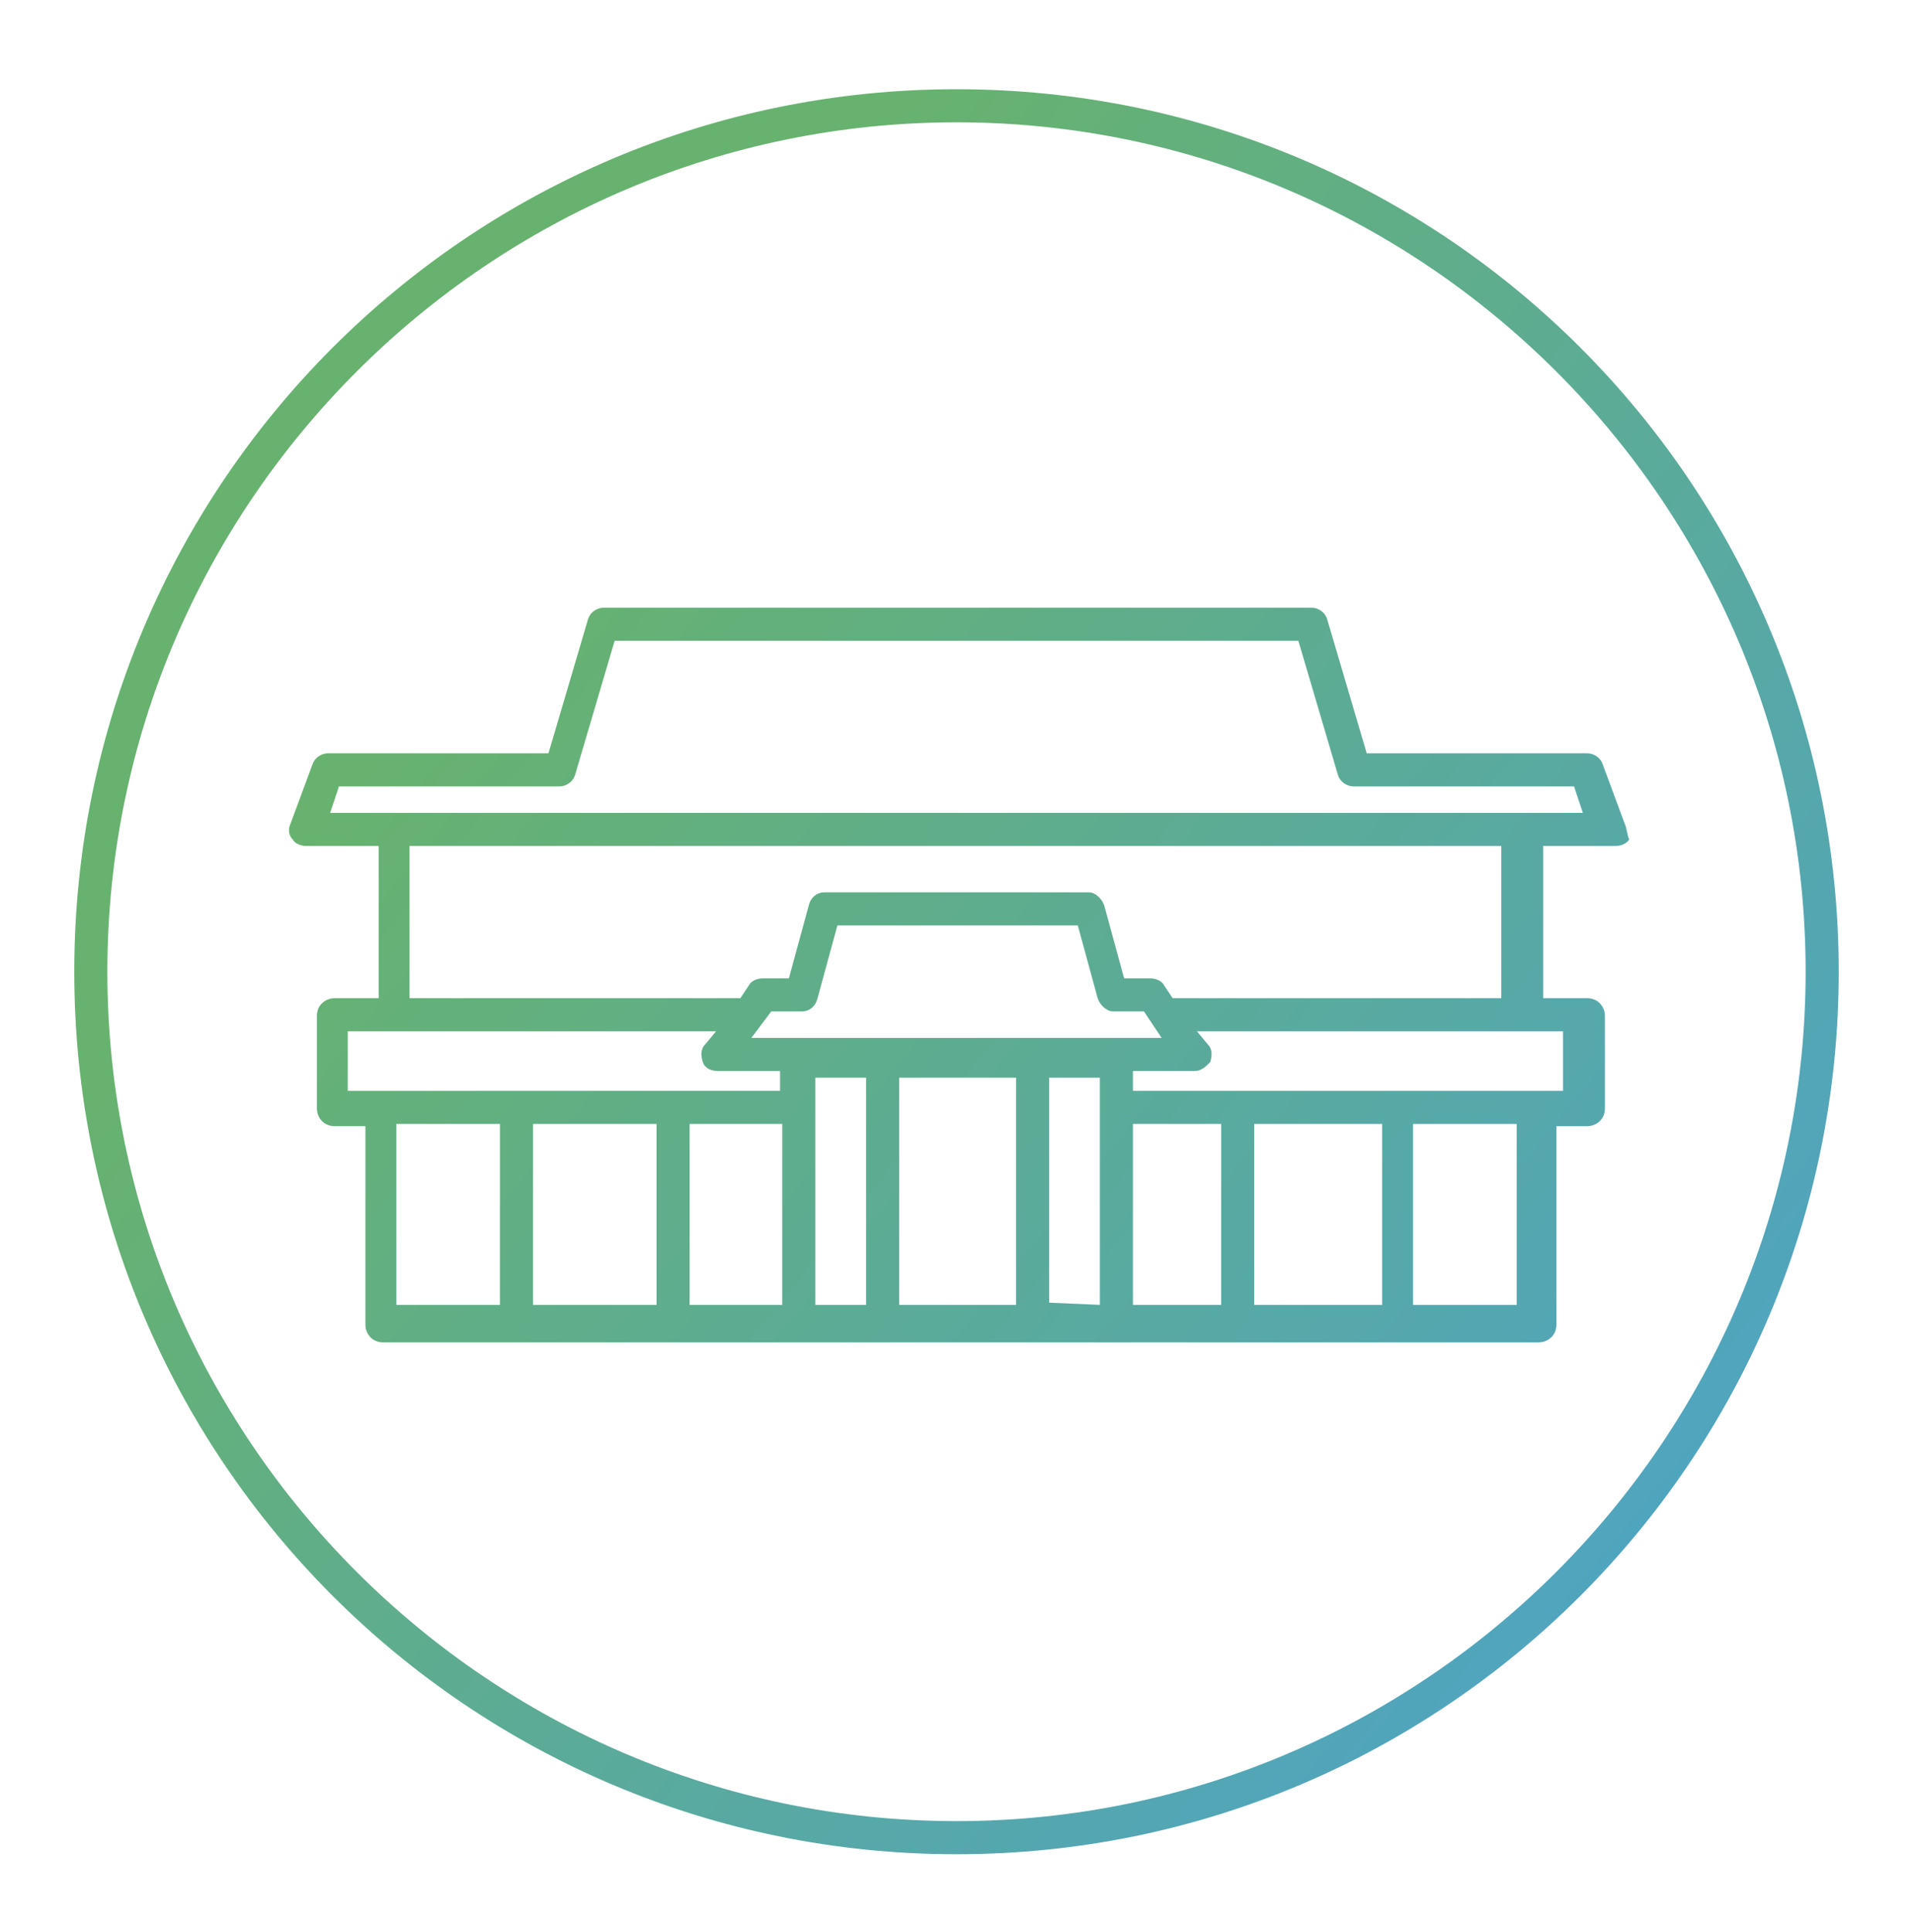 <svg width="103" height="104" viewBox="0 0 103 104" fill="none" xmlns="http://www.w3.org/2000/svg">
<g filter="url(#filter0_d)">
<path d="M51.5 2.584C76.675 2.584 97.219 23.128 97.219 48.303C97.219 73.478 76.675 94.021 51.5 94.021C26.325 94.021 5.781 73.478 5.781 48.303C5.781 23.128 26.325 2.584 51.5 2.584ZM51.5 0.803C25.256 0.803 4 22.059 4 48.303C4 74.546 25.256 95.803 51.5 95.803C77.744 95.803 99 74.546 99 48.303C99 22.059 77.744 0.803 51.5 0.803Z" fill="url(#paint0_linear)"/>
<path d="M87.481 40.346L86.294 37.14C86.175 36.784 85.819 36.547 85.463 36.547H73.588L71.45 29.303C71.331 28.947 70.975 28.709 70.619 28.709H32.5C32.144 28.709 31.788 28.947 31.669 29.303L29.531 36.547H17.656C17.3 36.547 16.944 36.784 16.825 37.14L15.638 40.346C15.519 40.584 15.519 40.94 15.756 41.178C15.875 41.415 16.231 41.534 16.469 41.534H20.388V49.728H18.013C17.538 49.728 17.063 50.084 17.063 50.678V55.665C17.063 56.14 17.419 56.615 18.013 56.615H19.675V67.303C19.675 67.778 20.031 68.253 20.625 68.253H43.188H60.288H82.85C83.325 68.253 83.8 67.897 83.8 67.303V56.615H85.463C85.938 56.615 86.412 56.259 86.412 55.665V50.678C86.412 50.203 86.056 49.728 85.463 49.728H83.088V41.534H87.006C87.244 41.534 87.6 41.415 87.719 41.178C87.6 40.94 87.6 40.584 87.481 40.346ZM18.844 51.509H21.219H38.556L37.963 52.221C37.725 52.459 37.725 52.815 37.844 53.172C37.963 53.528 38.319 53.647 38.675 53.647H42V54.715H41.644H20.388H18.725V51.509H18.844ZM62.544 51.865H40.456L41.525 50.44H43.188C43.544 50.44 43.9 50.203 44.019 49.728L45.088 45.809H58.031L59.1 49.728C59.219 50.084 59.575 50.44 59.931 50.44H61.594L62.544 51.865ZM74.419 56.496V66.234H67.531V56.496H74.419ZM65.75 66.234H61V56.496H65.75V66.234ZM48.413 54.003H54.706V66.115C54.706 66.115 54.706 66.115 54.706 66.234H48.413C48.413 66.234 48.413 66.234 48.413 66.115V54.003ZM35.35 56.496V66.234H28.7V56.496H35.35ZM37.131 56.496H41.763H42.119V66.234H37.131V56.496ZM56.487 66.115V54.003H59.219V66.234L56.487 66.115C56.487 66.234 56.487 66.234 56.487 66.115ZM21.338 56.496H26.919V66.234H21.338V56.496ZM43.9 54.003H46.631V66.115C46.631 66.115 46.631 66.115 46.631 66.234H43.9V54.003ZM81.662 66.234H76.081V56.496H81.662V66.234ZM84.275 54.715H82.612H61V53.647H64.325C64.681 53.647 64.919 53.409 65.156 53.172C65.275 52.815 65.275 52.459 65.037 52.221L64.444 51.509H81.781H84.156V54.715H84.275ZM80.95 49.728H64.325H63.138L62.663 49.015C62.544 48.778 62.188 48.659 61.95 48.659H60.525L59.456 44.74C59.337 44.384 58.981 44.028 58.625 44.028H44.375C44.019 44.028 43.663 44.265 43.544 44.74L42.475 48.659H41.05C40.812 48.659 40.456 48.778 40.338 49.015L39.862 49.728H38.675H22.05V41.534H80.831V49.728H80.95ZM81.9 39.753H21.338H17.775L18.25 38.328H30.125C30.481 38.328 30.837 38.09 30.956 37.734L33.094 30.49H69.906L72.044 37.734C72.163 38.09 72.519 38.328 72.875 38.328H84.75L85.225 39.753H81.9Z" fill="url(#paint1_linear)"/>
</g>
<defs>
<filter id="filter0_d" x="0" y="0.803" width="103" height="103" filterUnits="userSpaceOnUse" color-interpolation-filters="sRGB">
<feFlood flood-opacity="0" result="BackgroundImageFix"/>
<feColorMatrix in="SourceAlpha" type="matrix" values="0 0 0 0 0 0 0 0 0 0 0 0 0 0 0 0 0 0 127 0"/>
<feOffset dy="4"/>
<feGaussianBlur stdDeviation="2"/>
<feColorMatrix type="matrix" values="0 0 0 0 0 0 0 0 0 0 0 0 0 0 0 0 0 0 0.25 0"/>
<feBlend mode="normal" in2="BackgroundImageFix" result="effect1_dropShadow"/>
<feBlend mode="normal" in="SourceGraphic" in2="effect1_dropShadow" result="shape"/>
</filter>
<linearGradient id="paint0_linear" x1="99.912" y1="87.787" x2="27.012" y2="28.259" gradientUnits="userSpaceOnUse">
<stop stop-color="#4CA2CD"/>
<stop offset="1" stop-color="#67B26F"/>
</linearGradient>
<linearGradient id="paint1_linear" x1="98.55" y1="89.455" x2="25.65" y2="29.927" gradientUnits="userSpaceOnUse">
<stop stop-color="#4CA2CD"/>
<stop offset="1" stop-color="#67B26F"/>
</linearGradient>
</defs>
</svg>
